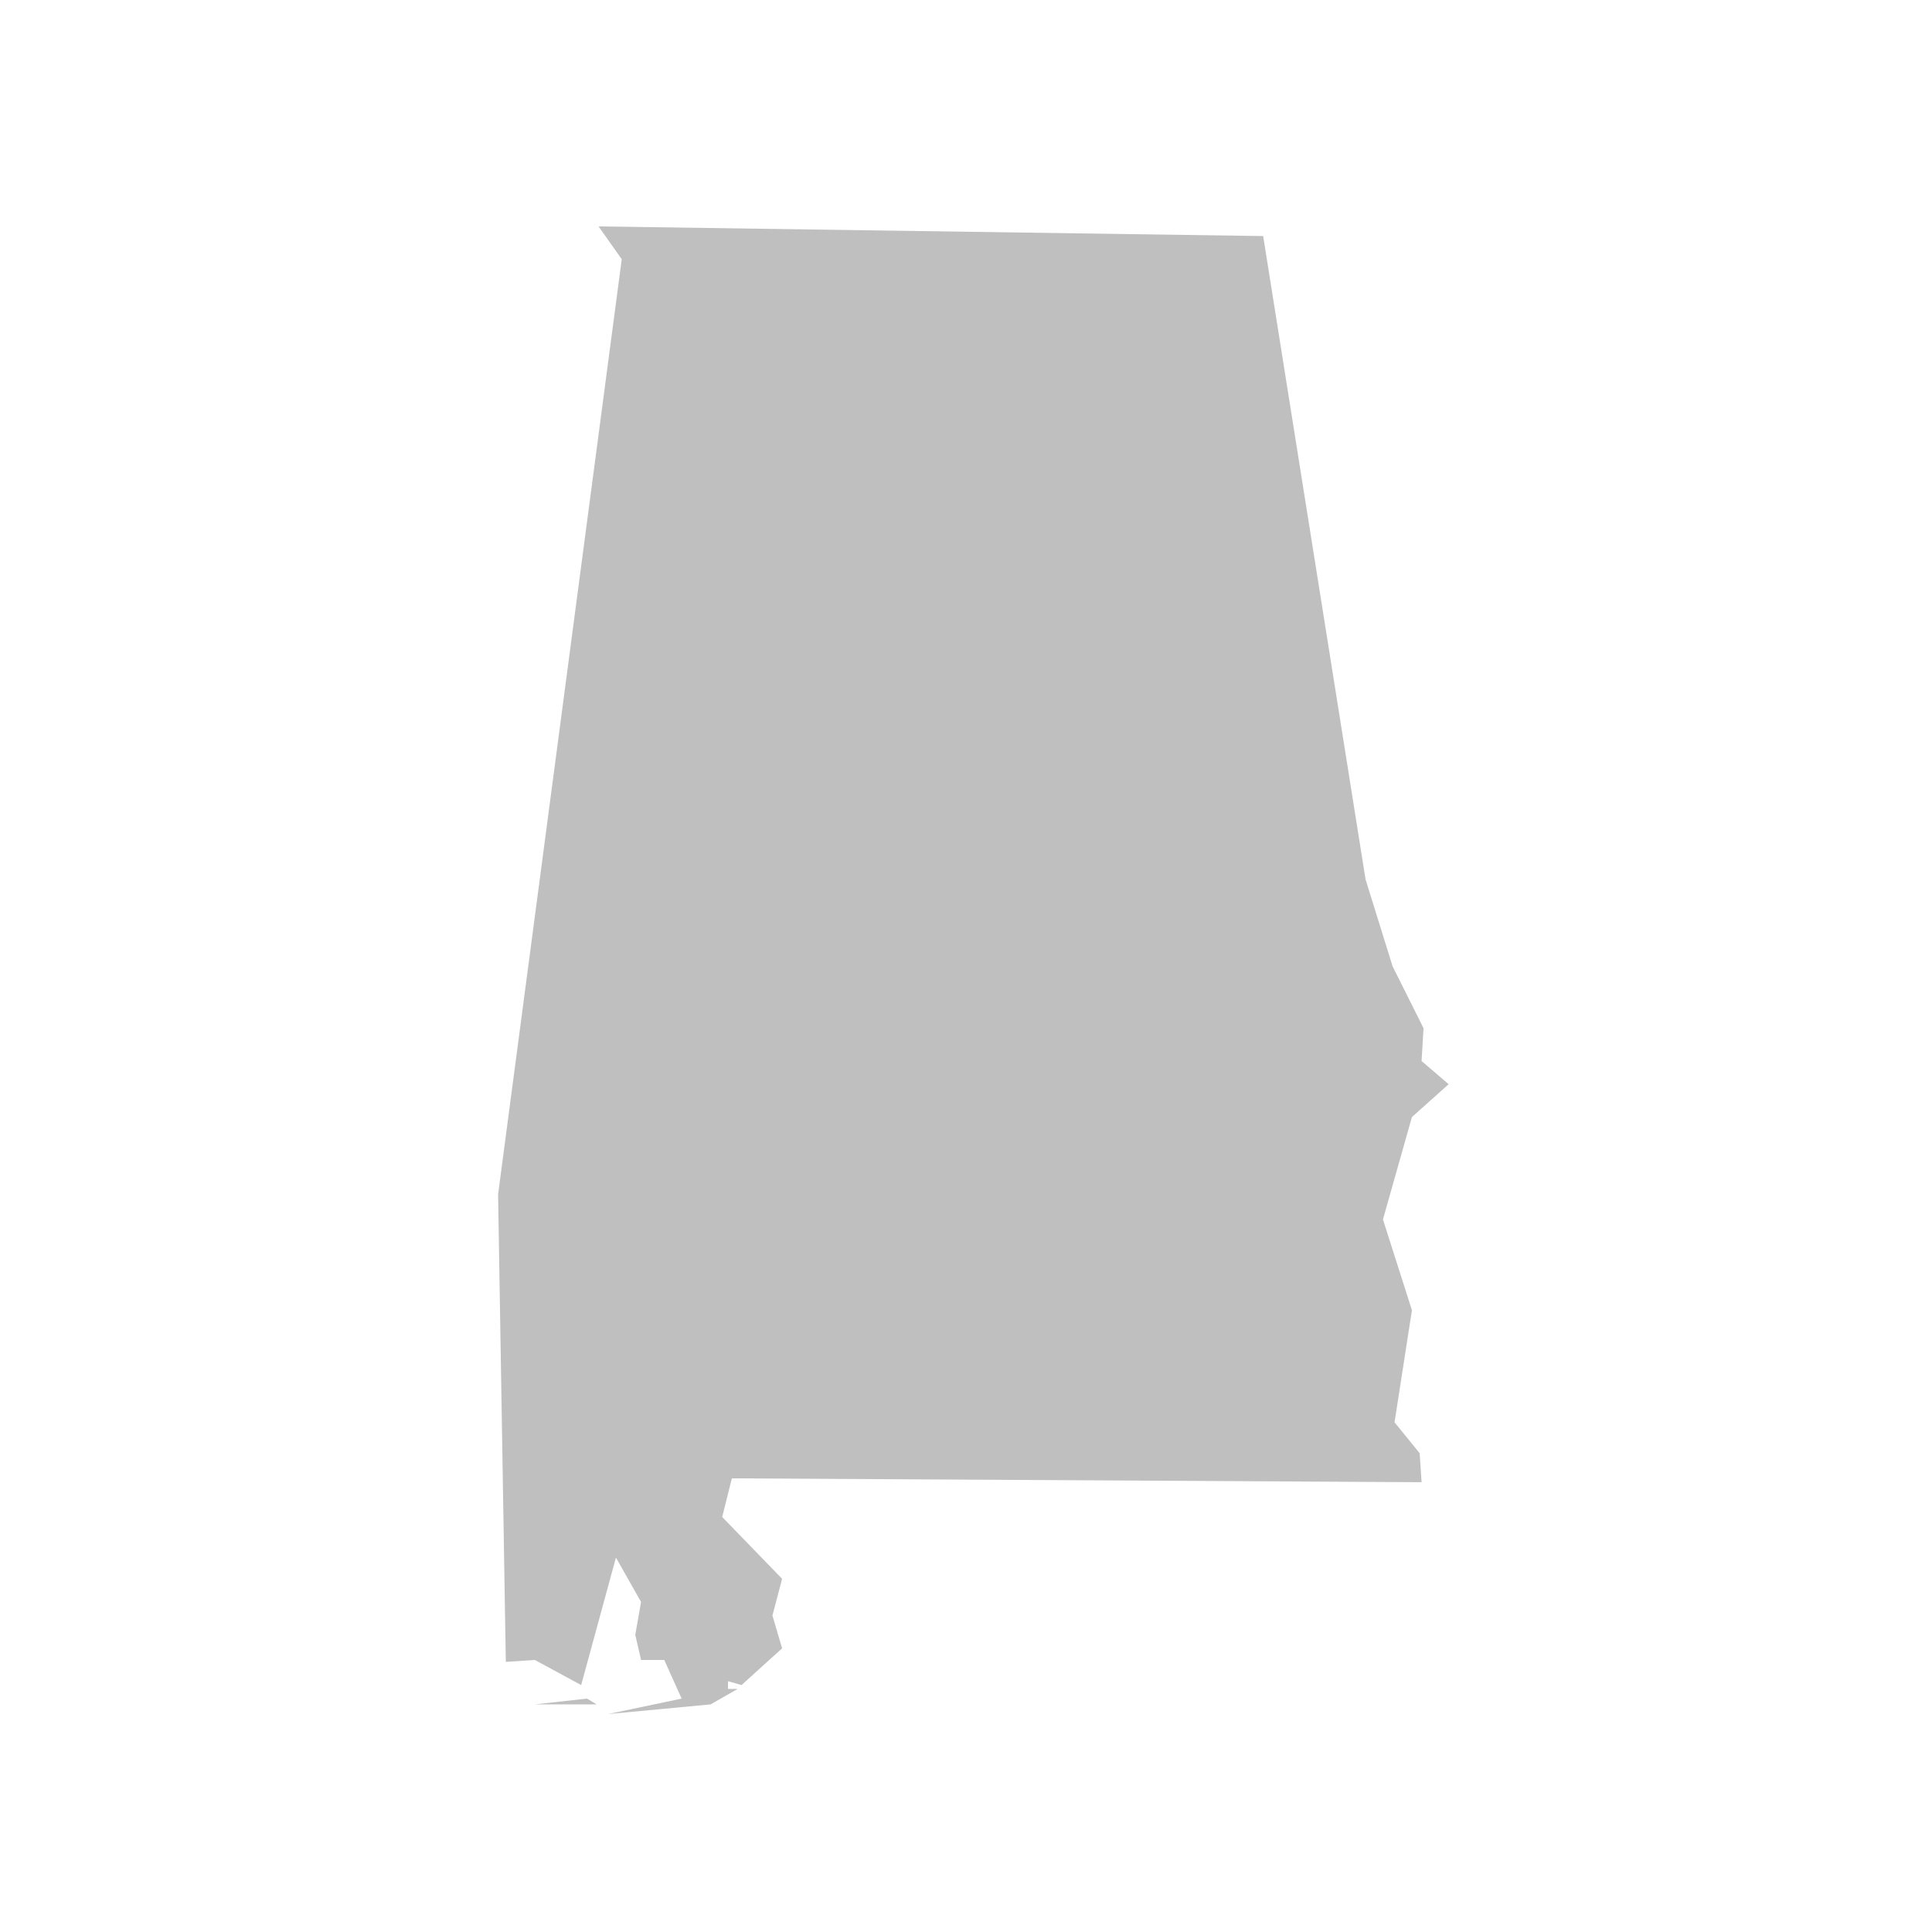 <svg width="98" height="98"  viewBox="0 0 128 128" fill="none" xmlns="http://www.w3.org/2000/svg">
<path d="M39.528 112.92H35.432L38.888 112.536L39.528 112.92ZM83.688 15.64L90.472 58.264L92.264 64.024L94.312 68.12L94.184 70.296L95.976 71.832L93.544 74.008L91.624 80.792L93.544 86.808L92.392 94.232L94.056 96.28L94.184 98.2L48.488 97.944L47.848 100.504L51.816 104.6L51.176 107.032L51.816 109.208L49.128 111.64L48.232 111.384V111.896H48.872L47.08 112.92L40.296 113.56L45.16 112.536L44.008 109.976H42.472L42.088 108.312L42.472 106.136L40.808 103.192L38.504 111.64L35.432 109.976L33.512 110.104L33 79.128L41.192 17.176L39.656 15L83.688 15.64Z" fill="#BFBFBF"/>
</svg>
